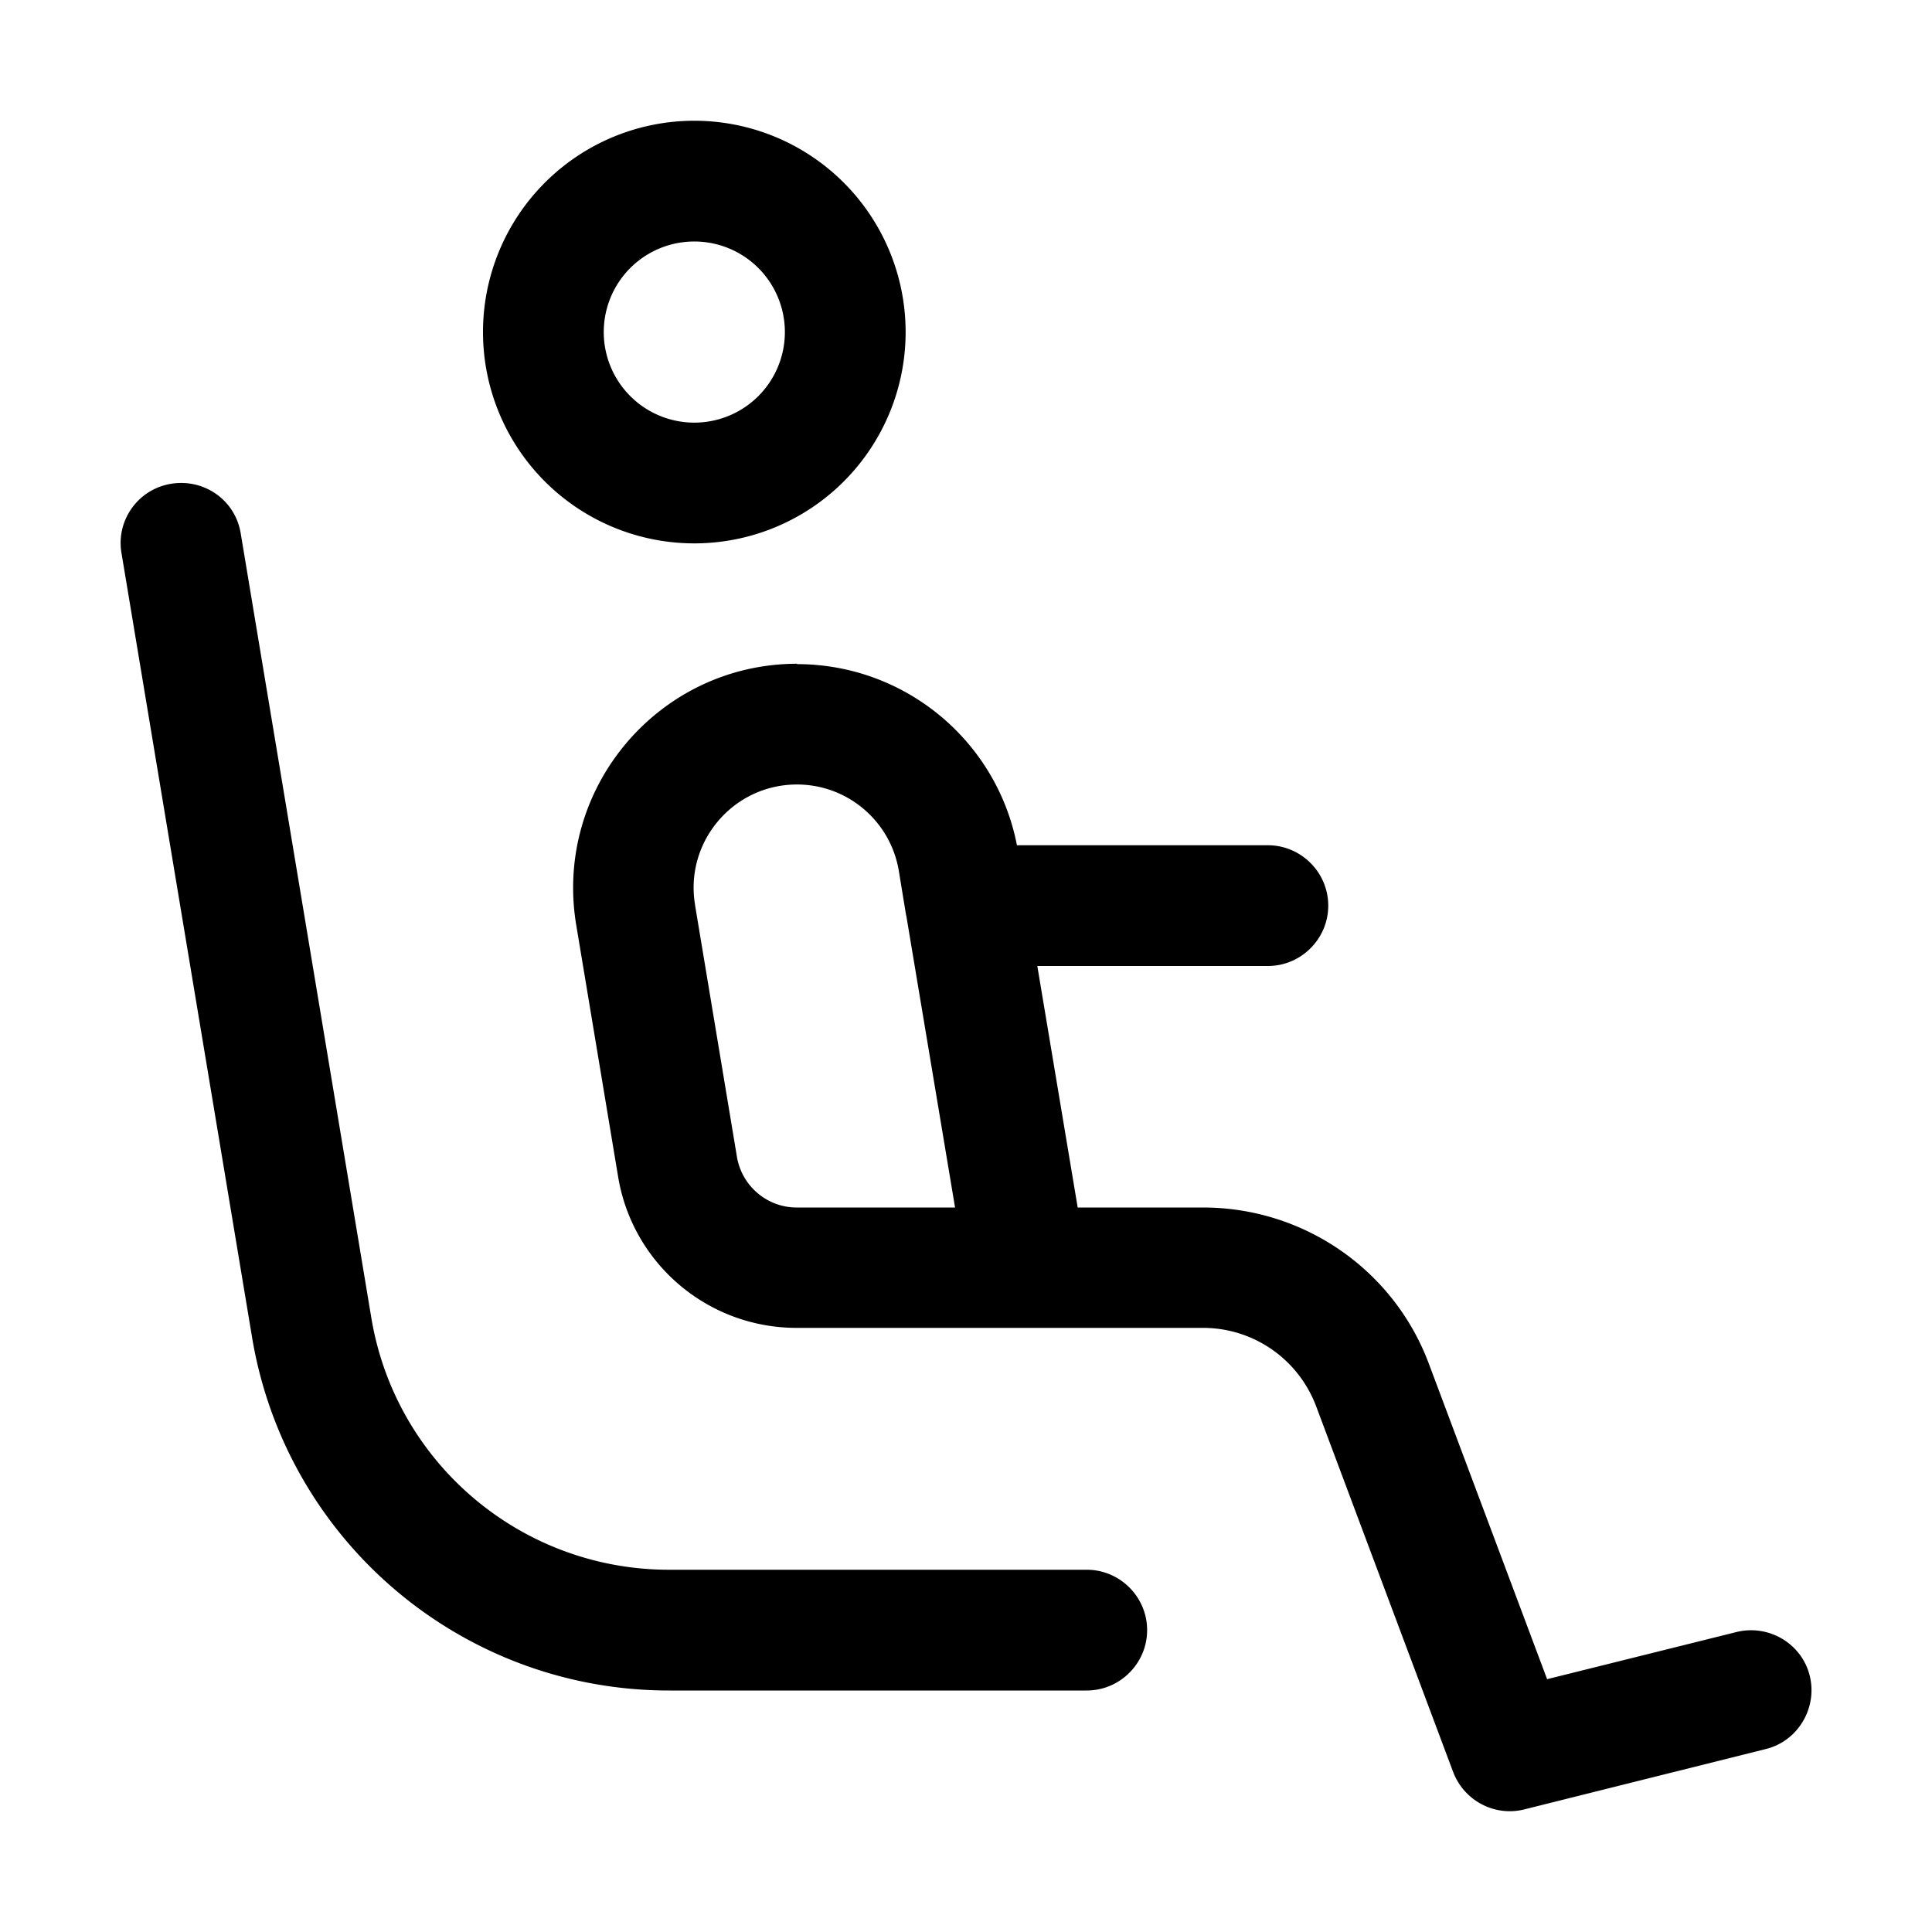 <svg xmlns="http://www.w3.org/2000/svg" viewBox="0 0 512 512"><path d="M160 88a24 24 0 1 0 48 0 24 24 0 1 0 -48 0zm24 56a56 56 0 1 1 0-112 56 56 0 1 1 0 112zM63.8 141.4L98.4 349.2c6.4 38.6 39.8 66.8 78.9 66.8L288 416c8.8 0 16 7.2 16 16s-7.2 16-16 16l-110.7 0c-54.8 0-101.5-39.6-110.5-93.6L32.2 146.6c-1.5-8.7 4.4-17 13.2-18.4s17 4.4 18.4 13.2zm120.4 98.5l11.1 66.7c1.3 7.7 8 13.4 15.8 13.4l42 0-12.9-77.2-.1-.4-1.9-11.6c-2.2-13.2-13.6-22.9-27-22.9c-16.9 0-29.8 15.2-27 31.9zm27-63.9c28.5 0 52.9 20.2 58.3 48l66.5 0c8.8 0 16 7.2 16 16s-7.2 16-16 16l-61.1 0 10.7 64 33.2 0c26.7 0 50.6 16.5 59.9 41.5L410 445l50.2-12.5c8.6-2.1 17.3 3.1 19.4 11.6s-3.1 17.3-11.6 19.4l-64 16c-7.9 2-16-2.3-18.9-9.9l-36.3-96.9c-4.7-12.5-16.6-20.8-30-20.8l-46.5 0c-.2 0-.4 0-.6 0l-60.6 0c-23.5 0-43.5-17-47.3-40.1l-11.1-66.7c-6-36.2 21.9-69.2 58.6-69.2z"/></svg>